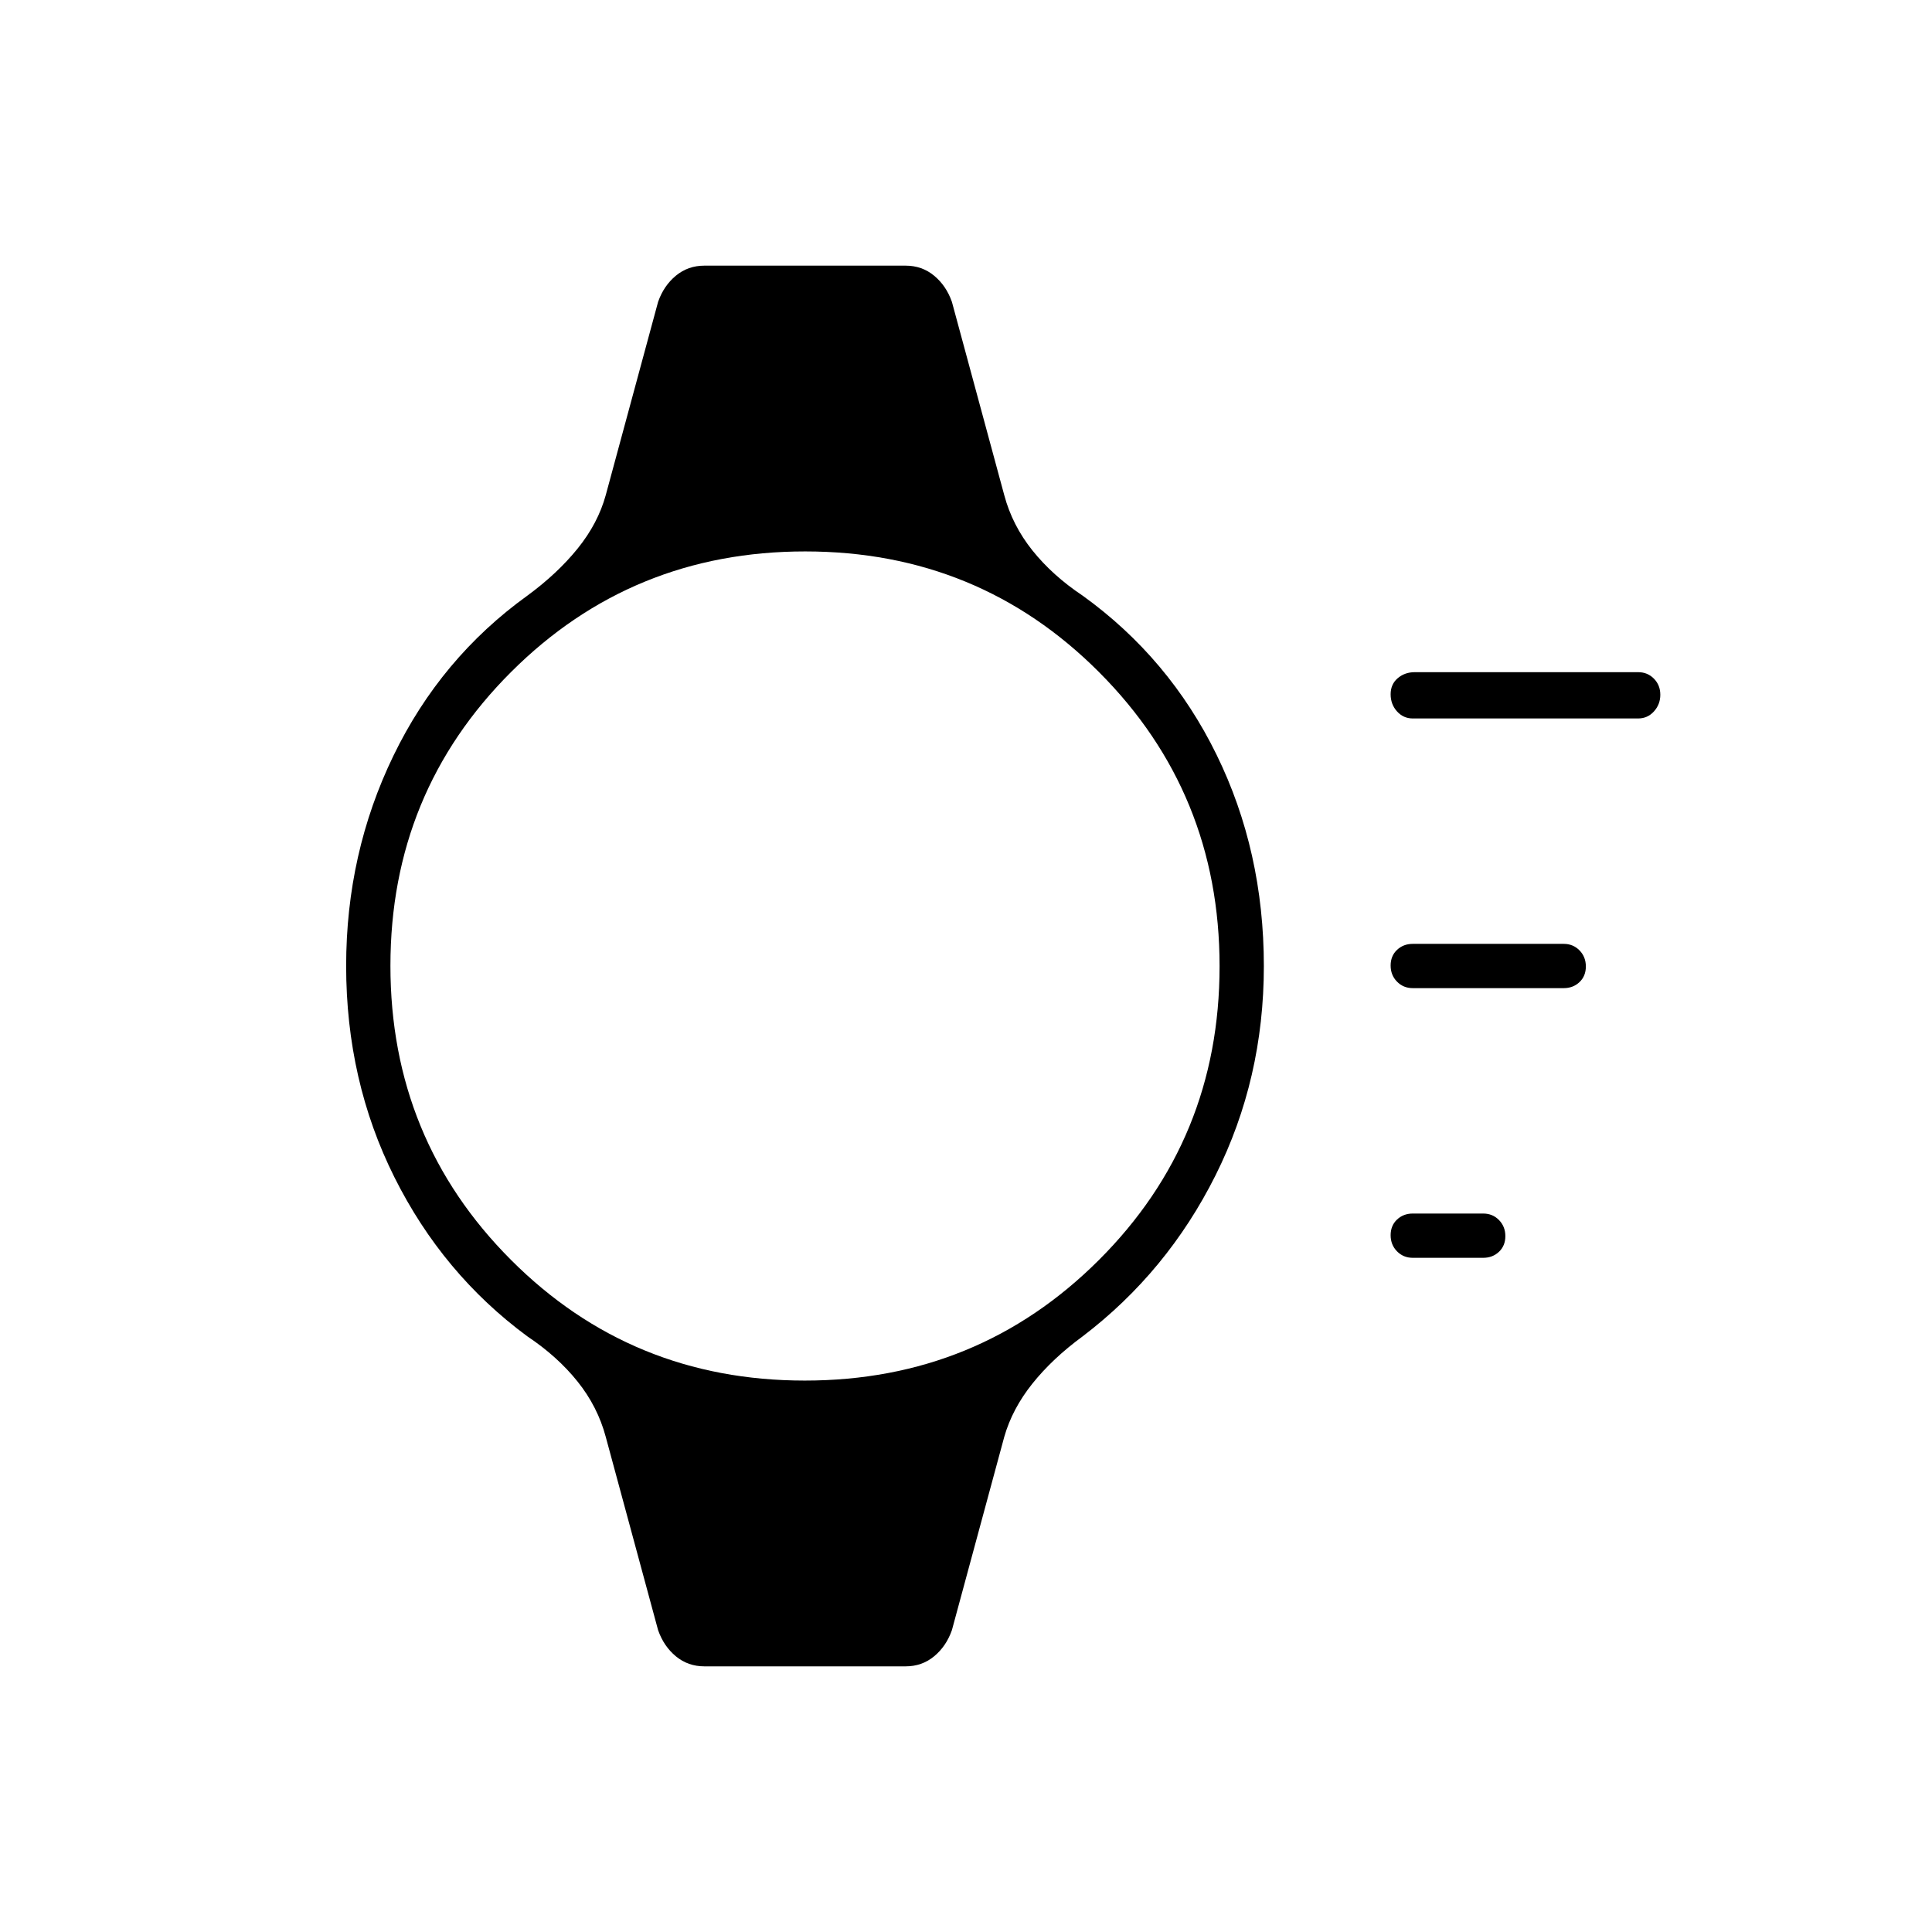 <svg xmlns="http://www.w3.org/2000/svg" width="48" height="48" viewBox="0 -960 960 960"><path d="M702-335q-4.67 0-7.84-3.23-3.16-3.23-3.16-8t3.16-7.77q3.17-3 7.84-3h35q4.67 0 7.84 3.23 3.16 3.23 3.16 8t-3.16 7.77q-3.17 3-7.84 3h-35Zm0-134q-4.67 0-7.84-3.23-3.16-3.23-3.16-8t3.16-7.77q3.17-3 7.84-3h75q4.67 0 7.84 3.23 3.16 3.23 3.16 8t-3.16 7.77q-3.17 3-7.84 3h-75Zm0-134q-4.67 0-7.84-3.52-3.16-3.51-3.16-8.5 0-4.98 3.51-7.98t8.49-3h111q4.67 0 7.84 3.23 3.16 3.23 3.16 8t-3.16 8.27q-3.17 3.5-7.84 3.5H702ZM399.87-274Q486-274 546-333.87q60-59.86 60-146Q606-566 546.13-626q-59.86-60-146-60Q314-686 254-626.13q-60 59.86-60 146Q194-394 253.87-334q59.86 60 146 60ZM350-132q-8.12 0-14.15-4.98-6.03-4.98-8.85-13.02l-26-96q-4-15-14-27.5T262-296q-42-31-66-79t-24-105.05q0-55.95 23.5-104.45T262-664q15-11 25.08-23.5Q297.16-700 301-714l26-96q2.82-8.04 8.85-13.02Q341.88-828 350-828h100q8.12 0 14.15 4.98 6.03 4.98 8.85 13.02l26 96q4 15 14 27.5t25 22.5q43 31 66.5 79T628-479.95Q628-424 604-376t-66 80q-15 11-25 23.5T499-246l-26 96q-2.82 8.04-8.85 13.02Q458.12-132 450-132H350Z"/></svg>
